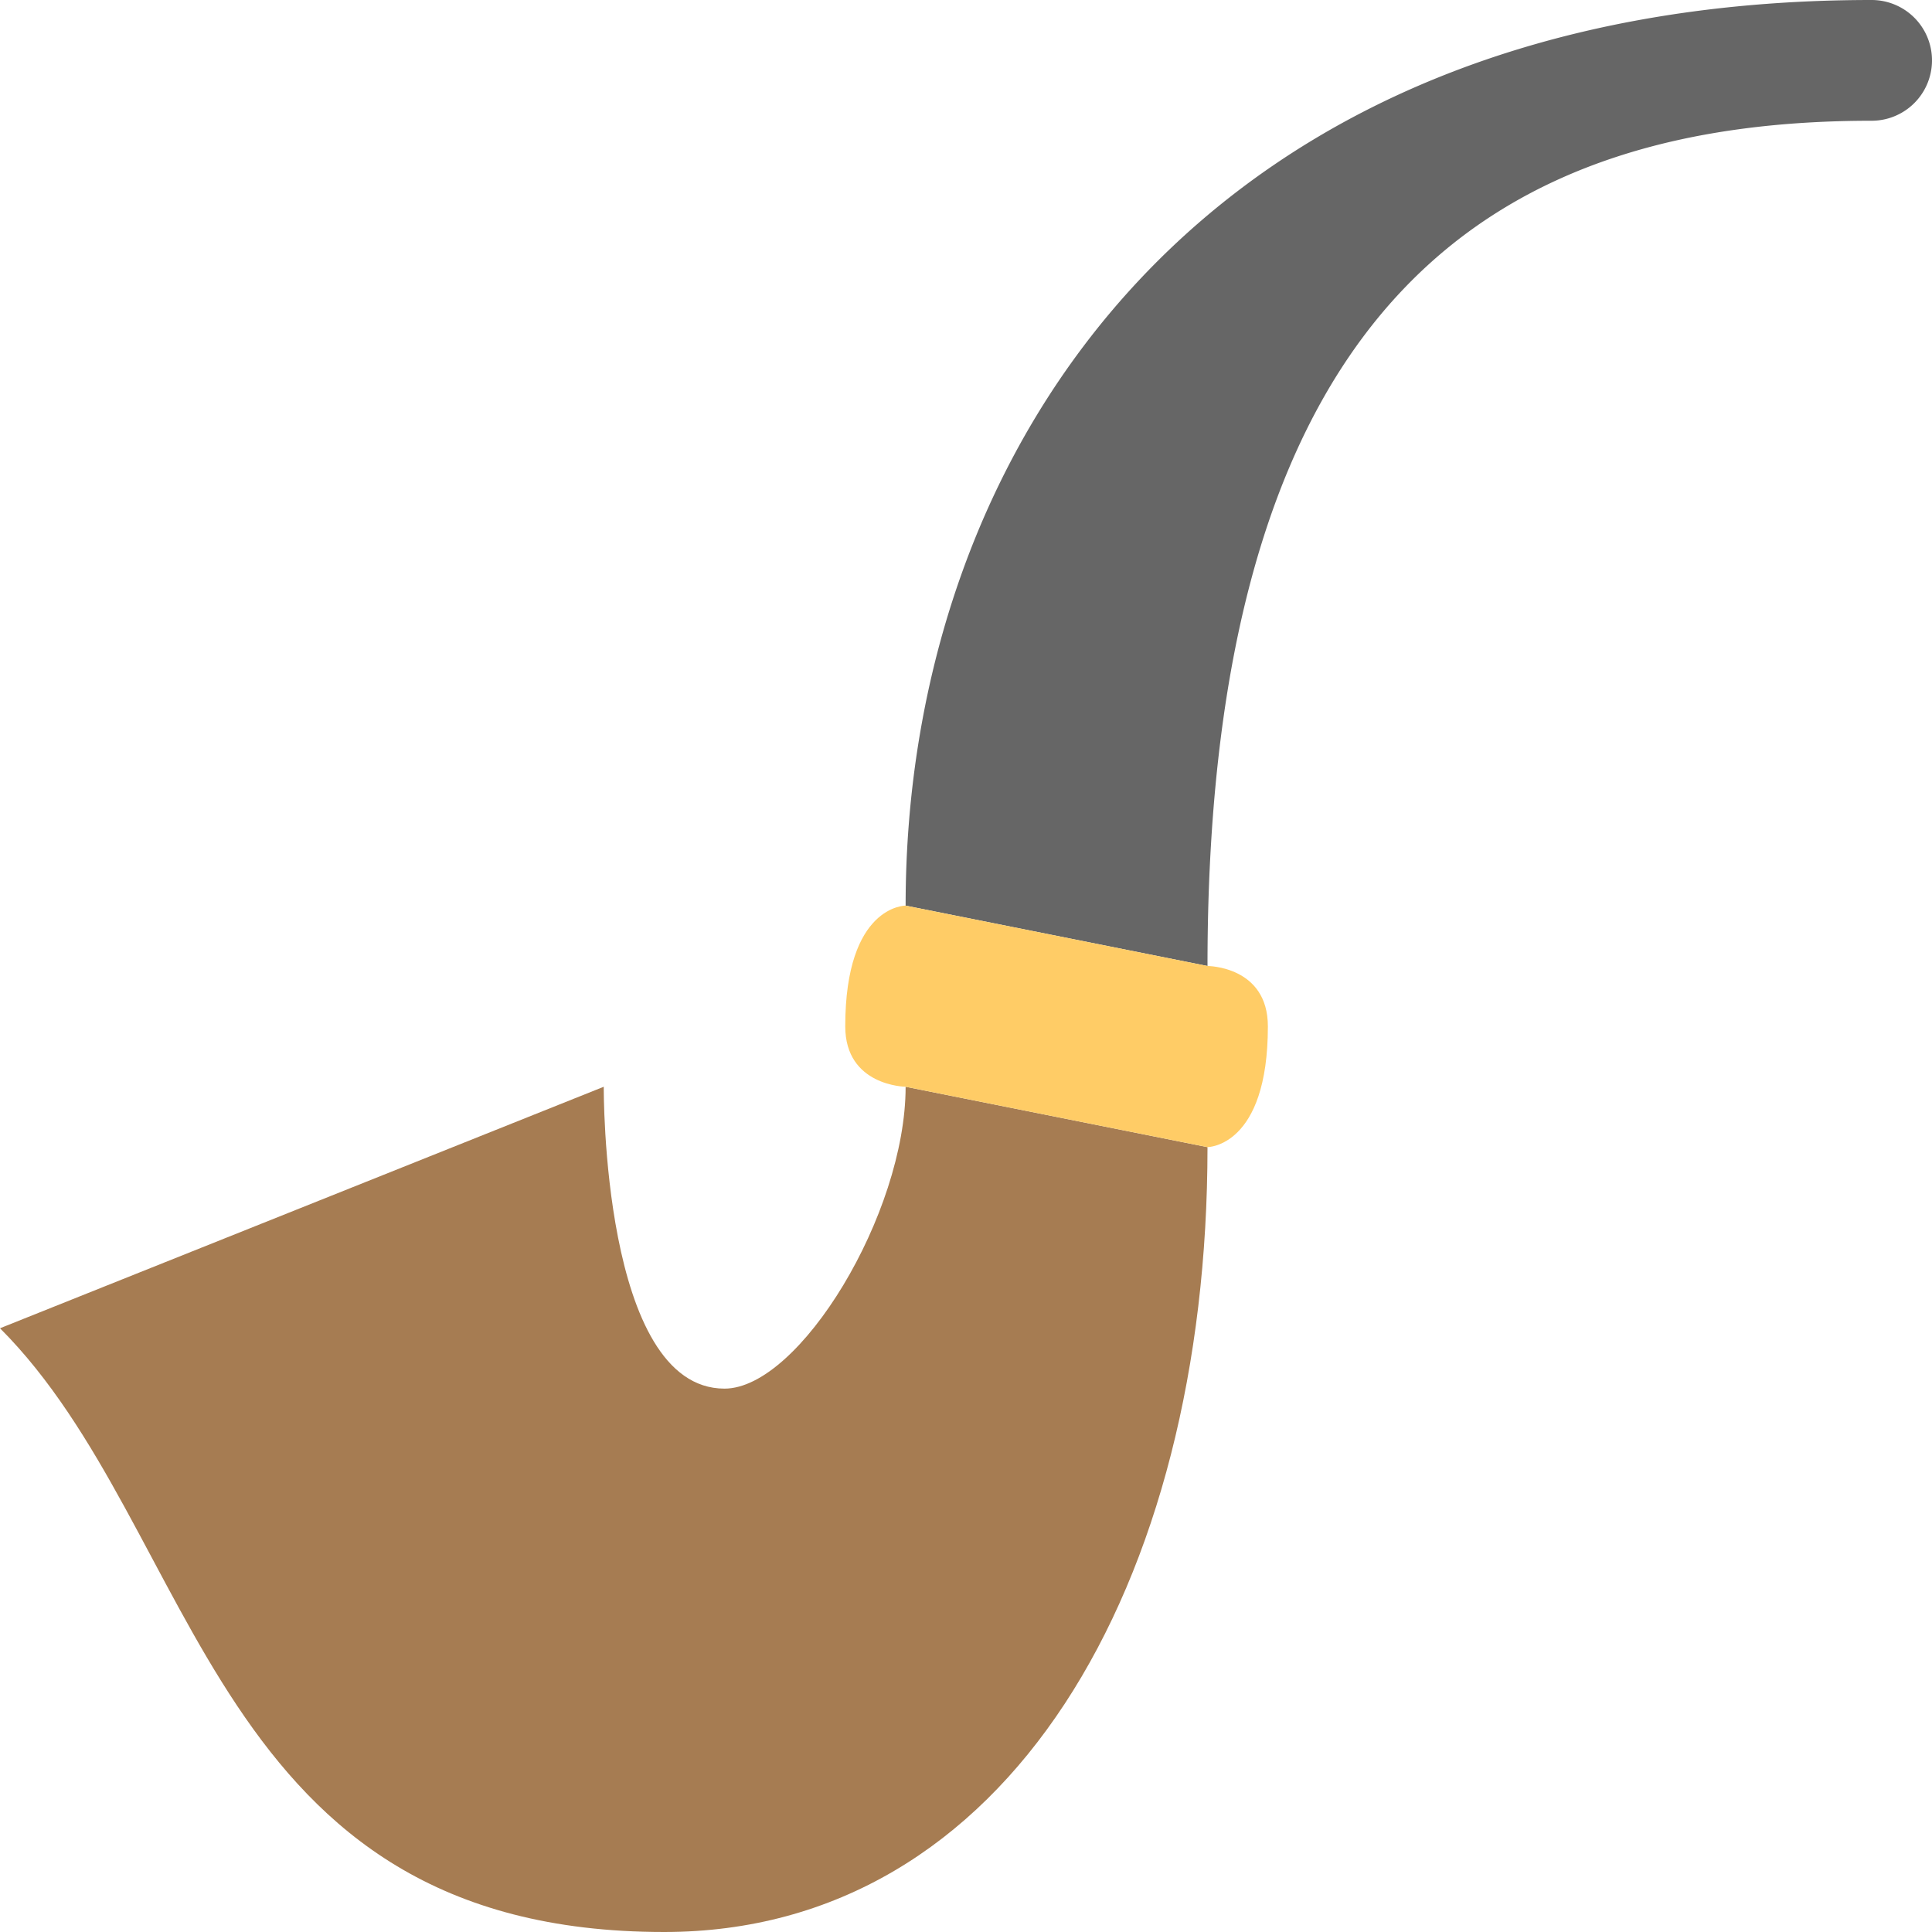 <svg xmlns="http://www.w3.org/2000/svg" width="64" height="64"><path d="M30 36c0 4.213-3.518 10-6 10-4.068 0-4-10-4-10L0 44c6.684 6.684 6.932 20 22 20 11.391 0 18-11.5 18-26l-10-2z" fill="#a67c52"/><path d="M62 0C39.957 0 30 14.75 30 30l10 2C40 9.412 50.092 4 62 4a2 2 0 000-4z" fill="#666"/><path d="M40 32l-10-2s-2-.021-2 4c0 1.979 2 2 2 2l10 2s2 0 2-4c0-2-2-2-2-2z" fill="#fc6"/></svg>